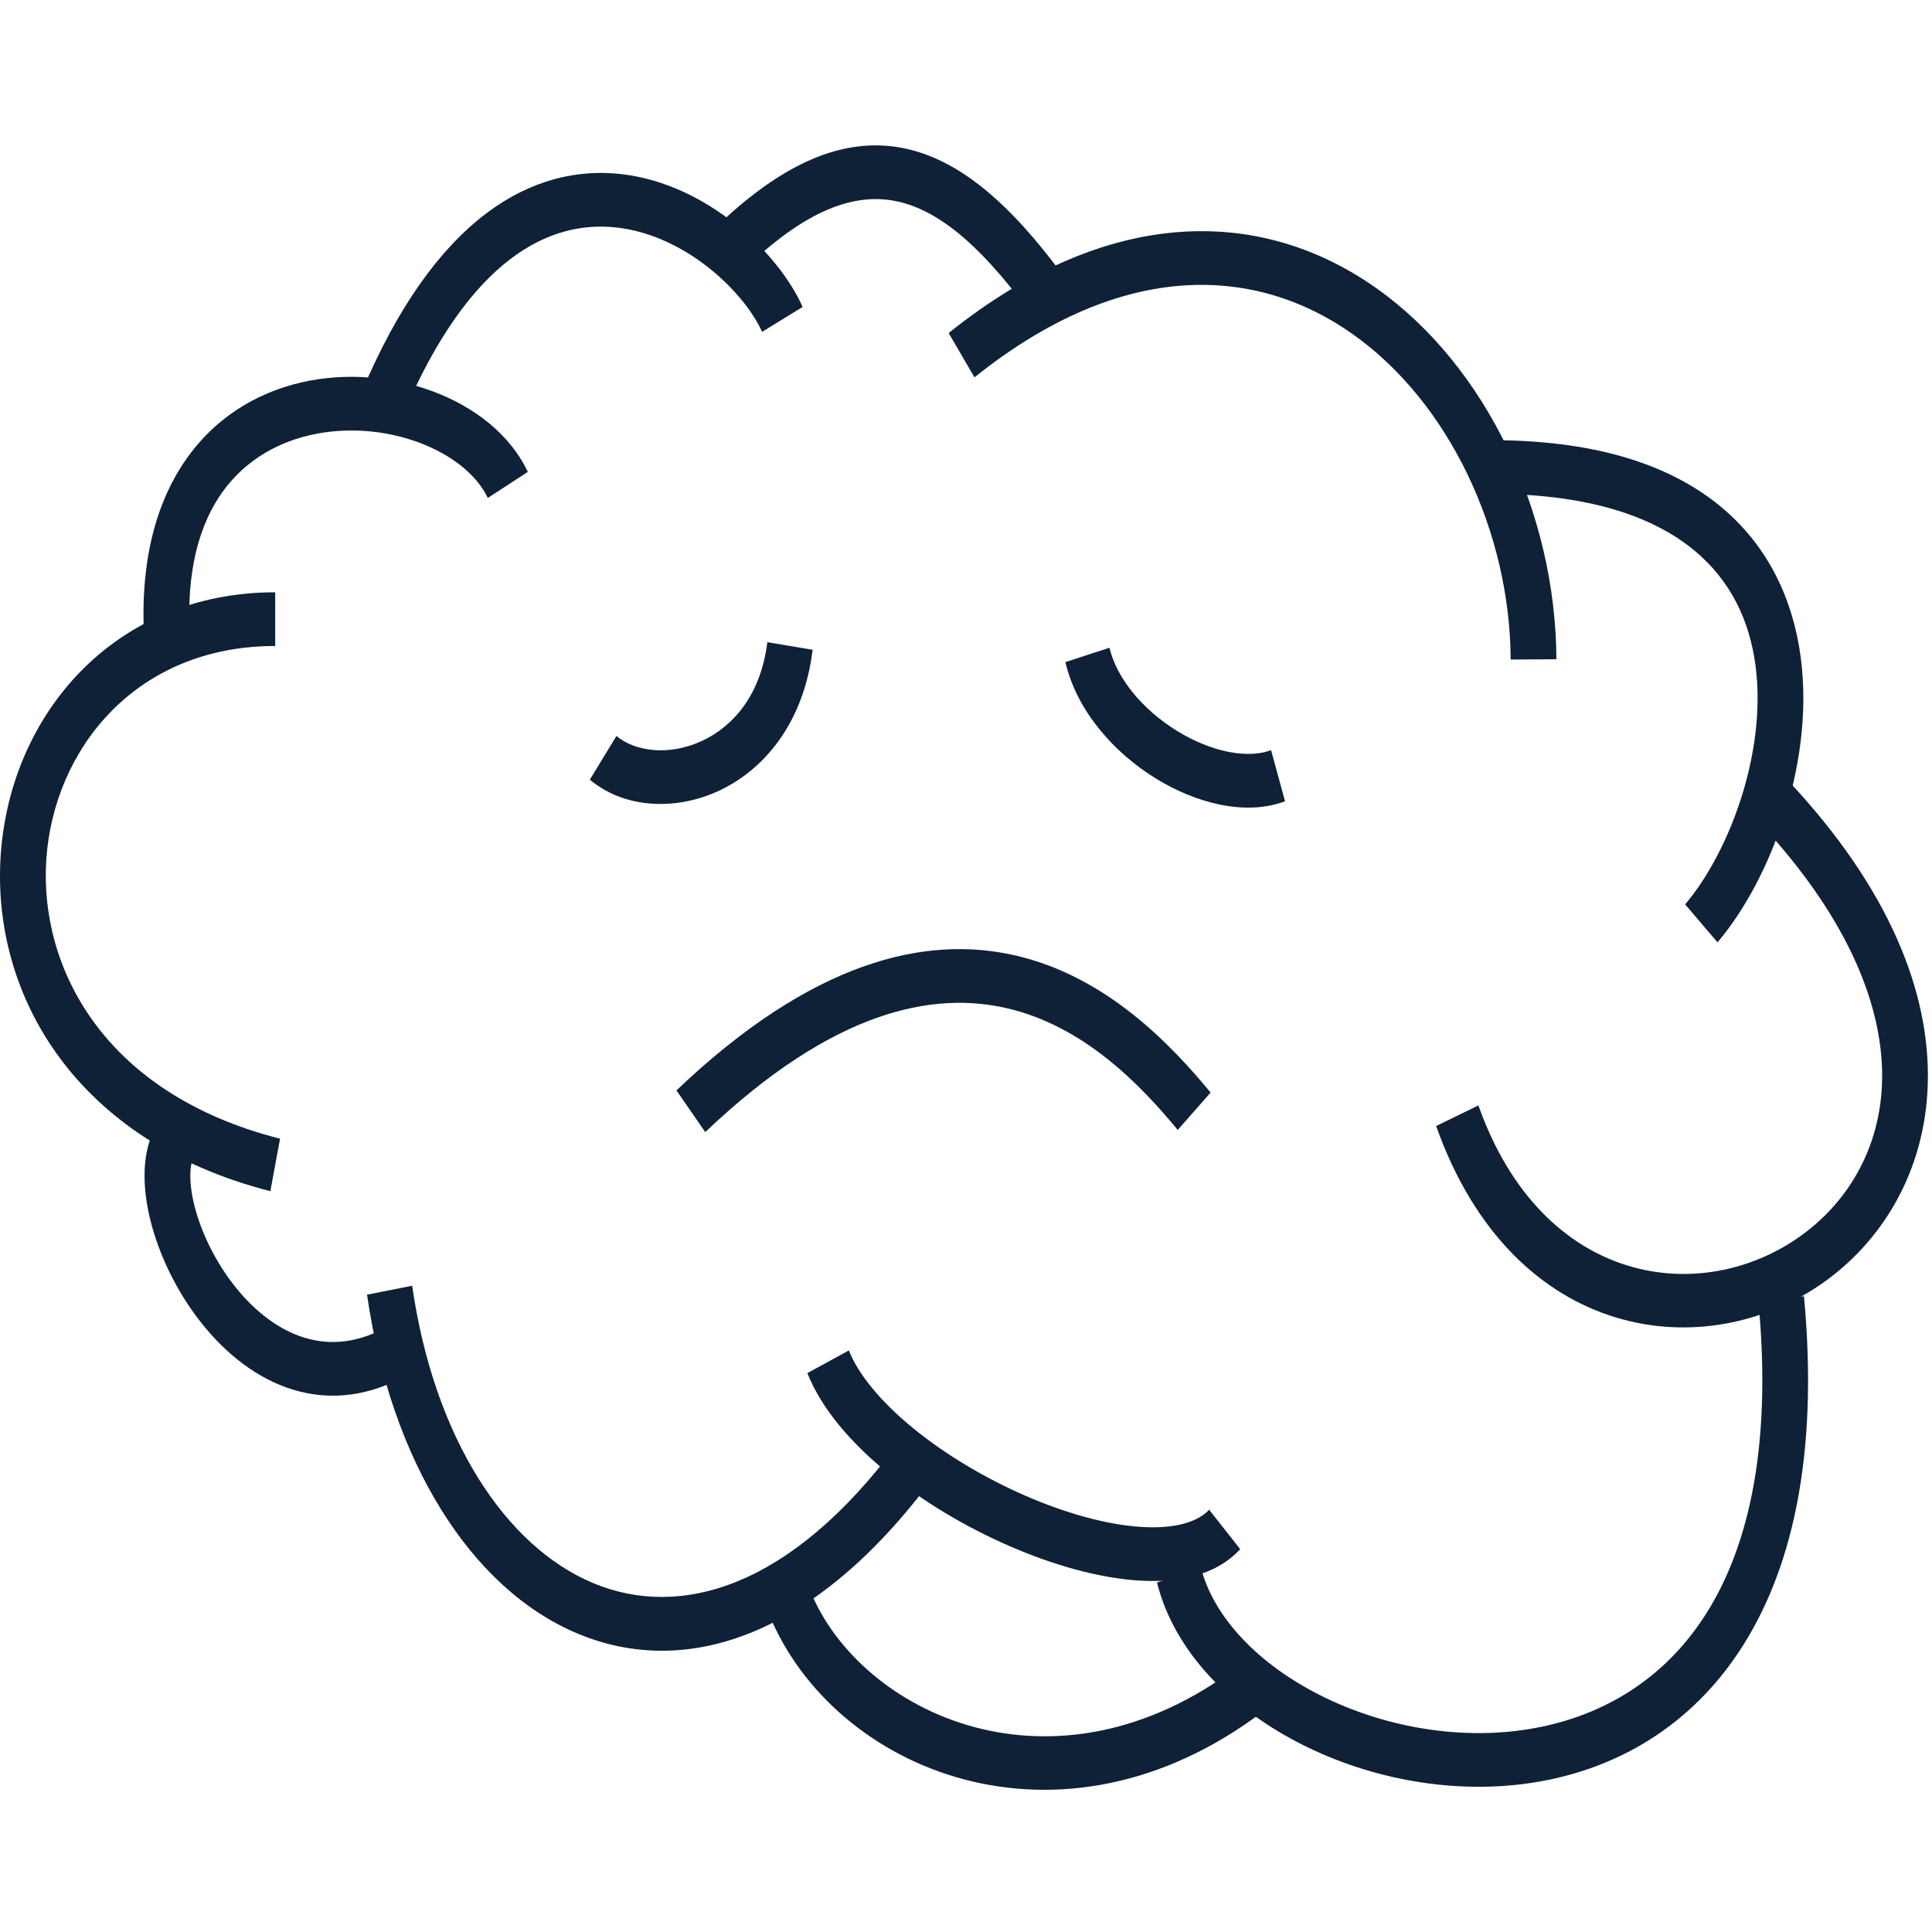 <svg width="60" height="60" viewBox="0 0 428 365" fill="none" xmlns="http://www.w3.org/2000/svg">
    <path fill-rule="evenodd" clip-rule="evenodd"
          d="M299.629 42.494C278.532 27.597 249.064 25.505 215.877 52.096L210.16 42.275C246.24 13.366 279.986 14.743 304.856 32.304C329.38 49.621 344.645 82.28 344.795 114.546L334.659 114.611C334.528 86.421 321.072 57.634 299.629 42.494Z"
          fill="#0F2137"/>
    <path fill-rule="evenodd" clip-rule="evenodd"
          d="M373.705 89.156C364.759 82.499 350.977 77.909 330.435 77.909V66.017C352.13 66.017 368.019 70.842 379.134 79.113C390.387 87.486 396.385 99.13 398.546 111.666C400.677 124.028 399.045 136.987 395.55 148.397C392.056 159.803 386.561 170.121 380.479 177.257L373.311 168.847C378.211 163.098 382.958 154.339 386.011 144.375C389.062 134.415 390.281 123.712 388.611 114.023C386.97 104.508 382.515 95.711 373.705 89.156Z"
          fill="#0F2137"/>
    <path fill-rule="evenodd" clip-rule="evenodd"
          d="M416.954 206.387C416.827 190.835 409.257 170.934 387.897 148.765L394.614 139.857C417.179 163.277 426.926 186.115 427.09 206.273C427.255 226.582 417.68 242.704 404.366 252.322C378.024 271.351 335.188 266.027 318.153 217.95L327.513 213.385C341.732 253.513 377.034 258.1 399.052 242.194C409.918 234.345 417.079 221.787 416.954 206.387Z"
          fill="#0F2137"/>
    <path fill-rule="evenodd" clip-rule="evenodd"
          d="M377.047 327.394C386.894 312.752 392.692 290.234 389.559 256.954L399.634 255.649C402.971 291.09 396.942 317.011 385.005 334.761C373.085 352.487 355.84 361.218 338.169 363.62C320.538 366.016 302.136 362.182 287.221 354.341C272.495 346.599 260.146 334.365 256.306 319.067L266.029 315.707C268.658 326.18 277.84 336.376 291.366 343.488C304.705 350.5 321.277 353.944 337.003 351.806C352.689 349.674 367.184 342.061 377.047 327.394Z"
          fill="#0F2137"/>
    <path fill-rule="evenodd" clip-rule="evenodd"
          d="M196.514 294.667C188.761 288.329 182.084 280.816 178.858 272.686L188.048 267.667C190.158 272.985 195.113 279.027 202.309 284.909C209.385 290.694 218.128 295.917 227.091 299.824C236.074 303.739 245.043 306.23 252.563 306.746C260.347 307.281 265.394 305.63 267.865 302.951L274.744 311.687C269.141 317.76 260.504 319.205 251.97 318.618C243.171 318.014 233.188 315.168 223.561 310.972C213.914 306.767 204.388 301.104 196.514 294.667Z"
          fill="#0F2137"/>
    <path fill-rule="evenodd" clip-rule="evenodd"
          d="M131.407 319.207C150.508 327.187 175.049 320.542 199.053 288.083L206.71 295.877C180.875 330.81 152.198 340.518 128.007 330.411C104.156 320.446 86.592 291.961 81.312 255.31L91.307 253.328C96.164 287.043 111.966 311.085 131.407 319.207Z"
          fill="#0F2137"/>
    <path fill-rule="evenodd" clip-rule="evenodd"
          d="M68.559 265.151C74.279 266.584 80.835 265.803 88.042 261.033L93.022 271.391C83.757 277.523 74.686 278.848 66.442 276.781C58.297 274.74 51.309 269.485 45.874 263.108C40.445 256.738 36.367 249.025 34.09 241.607C31.896 234.457 31.035 226.401 33.573 220.073L42.745 225.137C41.904 227.233 41.783 231.565 43.628 237.578C45.391 243.323 48.651 249.547 53.042 254.698C57.426 259.842 62.74 263.693 68.559 265.151Z"
          fill="#0F2137"/>
    <path fill-rule="evenodd" clip-rule="evenodd"
          d="M10.268 158.788C8.622 182.706 22.882 210.812 62.04 220.758L59.895 232.381C17.114 221.515 -1.992 189.166 0.164 157.831C2.299 126.799 25.24 99.713 60.967 99.713V111.606C29.961 111.606 11.934 134.568 10.268 158.788Z"
          fill="#0F2137"/>
    <path fill-rule="evenodd" clip-rule="evenodd"
          d="M48.458 78.698C43.675 86.051 40.777 96.993 42.349 112.903L32.28 114.272C30.474 95.99 33.7 81.783 40.4 71.483C47.058 61.247 56.695 55.564 66.631 53.246C76.544 50.934 87.05 51.885 95.997 55.242C104.812 58.55 112.887 64.51 116.926 73.039L108.065 78.815C105.768 73.964 100.433 69.394 92.909 66.57C85.515 63.795 76.751 63.011 68.608 64.911C60.488 66.805 53.283 71.281 48.458 78.698Z"
          fill="#0F2137"/>
    <path fill-rule="evenodd" clip-rule="evenodd"
          d="M113.111 25.853C105.019 31.998 96.691 42.821 89.165 60.719L80.075 55.457C88.176 36.19 97.587 23.475 107.604 15.869C117.677 8.219 128.075 5.961 137.702 7.077C147.249 8.183 155.909 12.583 162.776 18.045C169.583 23.458 174.999 30.21 177.806 36.498L168.826 42.017C166.988 37.898 162.9 32.511 157.089 27.889C151.338 23.316 144.264 19.788 136.706 18.912C129.227 18.045 121.147 19.751 113.111 25.853Z"
          fill="#0F2137"/>
    <path fill-rule="evenodd" clip-rule="evenodd"
          d="M179.568 321.104C190.697 348.088 233.509 368.624 274.464 337.532L279.971 347.517C234.764 381.836 184.656 360.746 170.443 326.284L179.568 321.104Z"
          fill="#0F2137"/>
    <path fill-rule="evenodd" clip-rule="evenodd"
          d="M197.816 12.931C188.384 11.307 177.363 15.553 163.099 29.897L156.502 20.868C171.804 5.48 185.702 -1.176 199.288 1.164C212.654 3.466 224.237 14.261 235.432 29.416L227.772 37.205C217.004 22.629 207.469 14.594 197.816 12.931Z"
          fill="#0F2137"/>
    <path fill-rule="evenodd" clip-rule="evenodd"
          d="M255.951 140.898C247.046 135.385 238.645 126.307 236.011 115.179L245.778 111.996C247.367 118.708 253.044 125.652 260.682 130.38C268.337 135.119 276.363 136.644 281.586 134.683L284.675 146.01C275.819 149.335 264.838 146.4 255.951 140.898Z"
          fill="#0F2137"/>
    <path fill-rule="evenodd" clip-rule="evenodd"
          d="M155.595 132.595C162.561 129.326 168.584 122.293 169.988 110.765L180.023 112.446C178.048 128.668 169.288 138.978 159.36 143.638C149.735 148.155 138.323 147.636 130.668 141.221L136.56 131.543C140.731 135.039 148.325 136.007 155.595 132.595Z"
          fill="#0F2137"/>
    <path fill-rule="evenodd" clip-rule="evenodd"
          d="M223.215 191.89C206.621 187.989 184.534 192.35 156.237 219.294L149.849 210.06C179.838 181.504 204.914 175.459 225.207 180.229C245.212 184.932 259.418 199.914 268.188 210.541L260.905 218.813C252.499 208.627 240.096 195.859 223.215 191.89Z"
          fill="#0F2137"/>
</svg>
